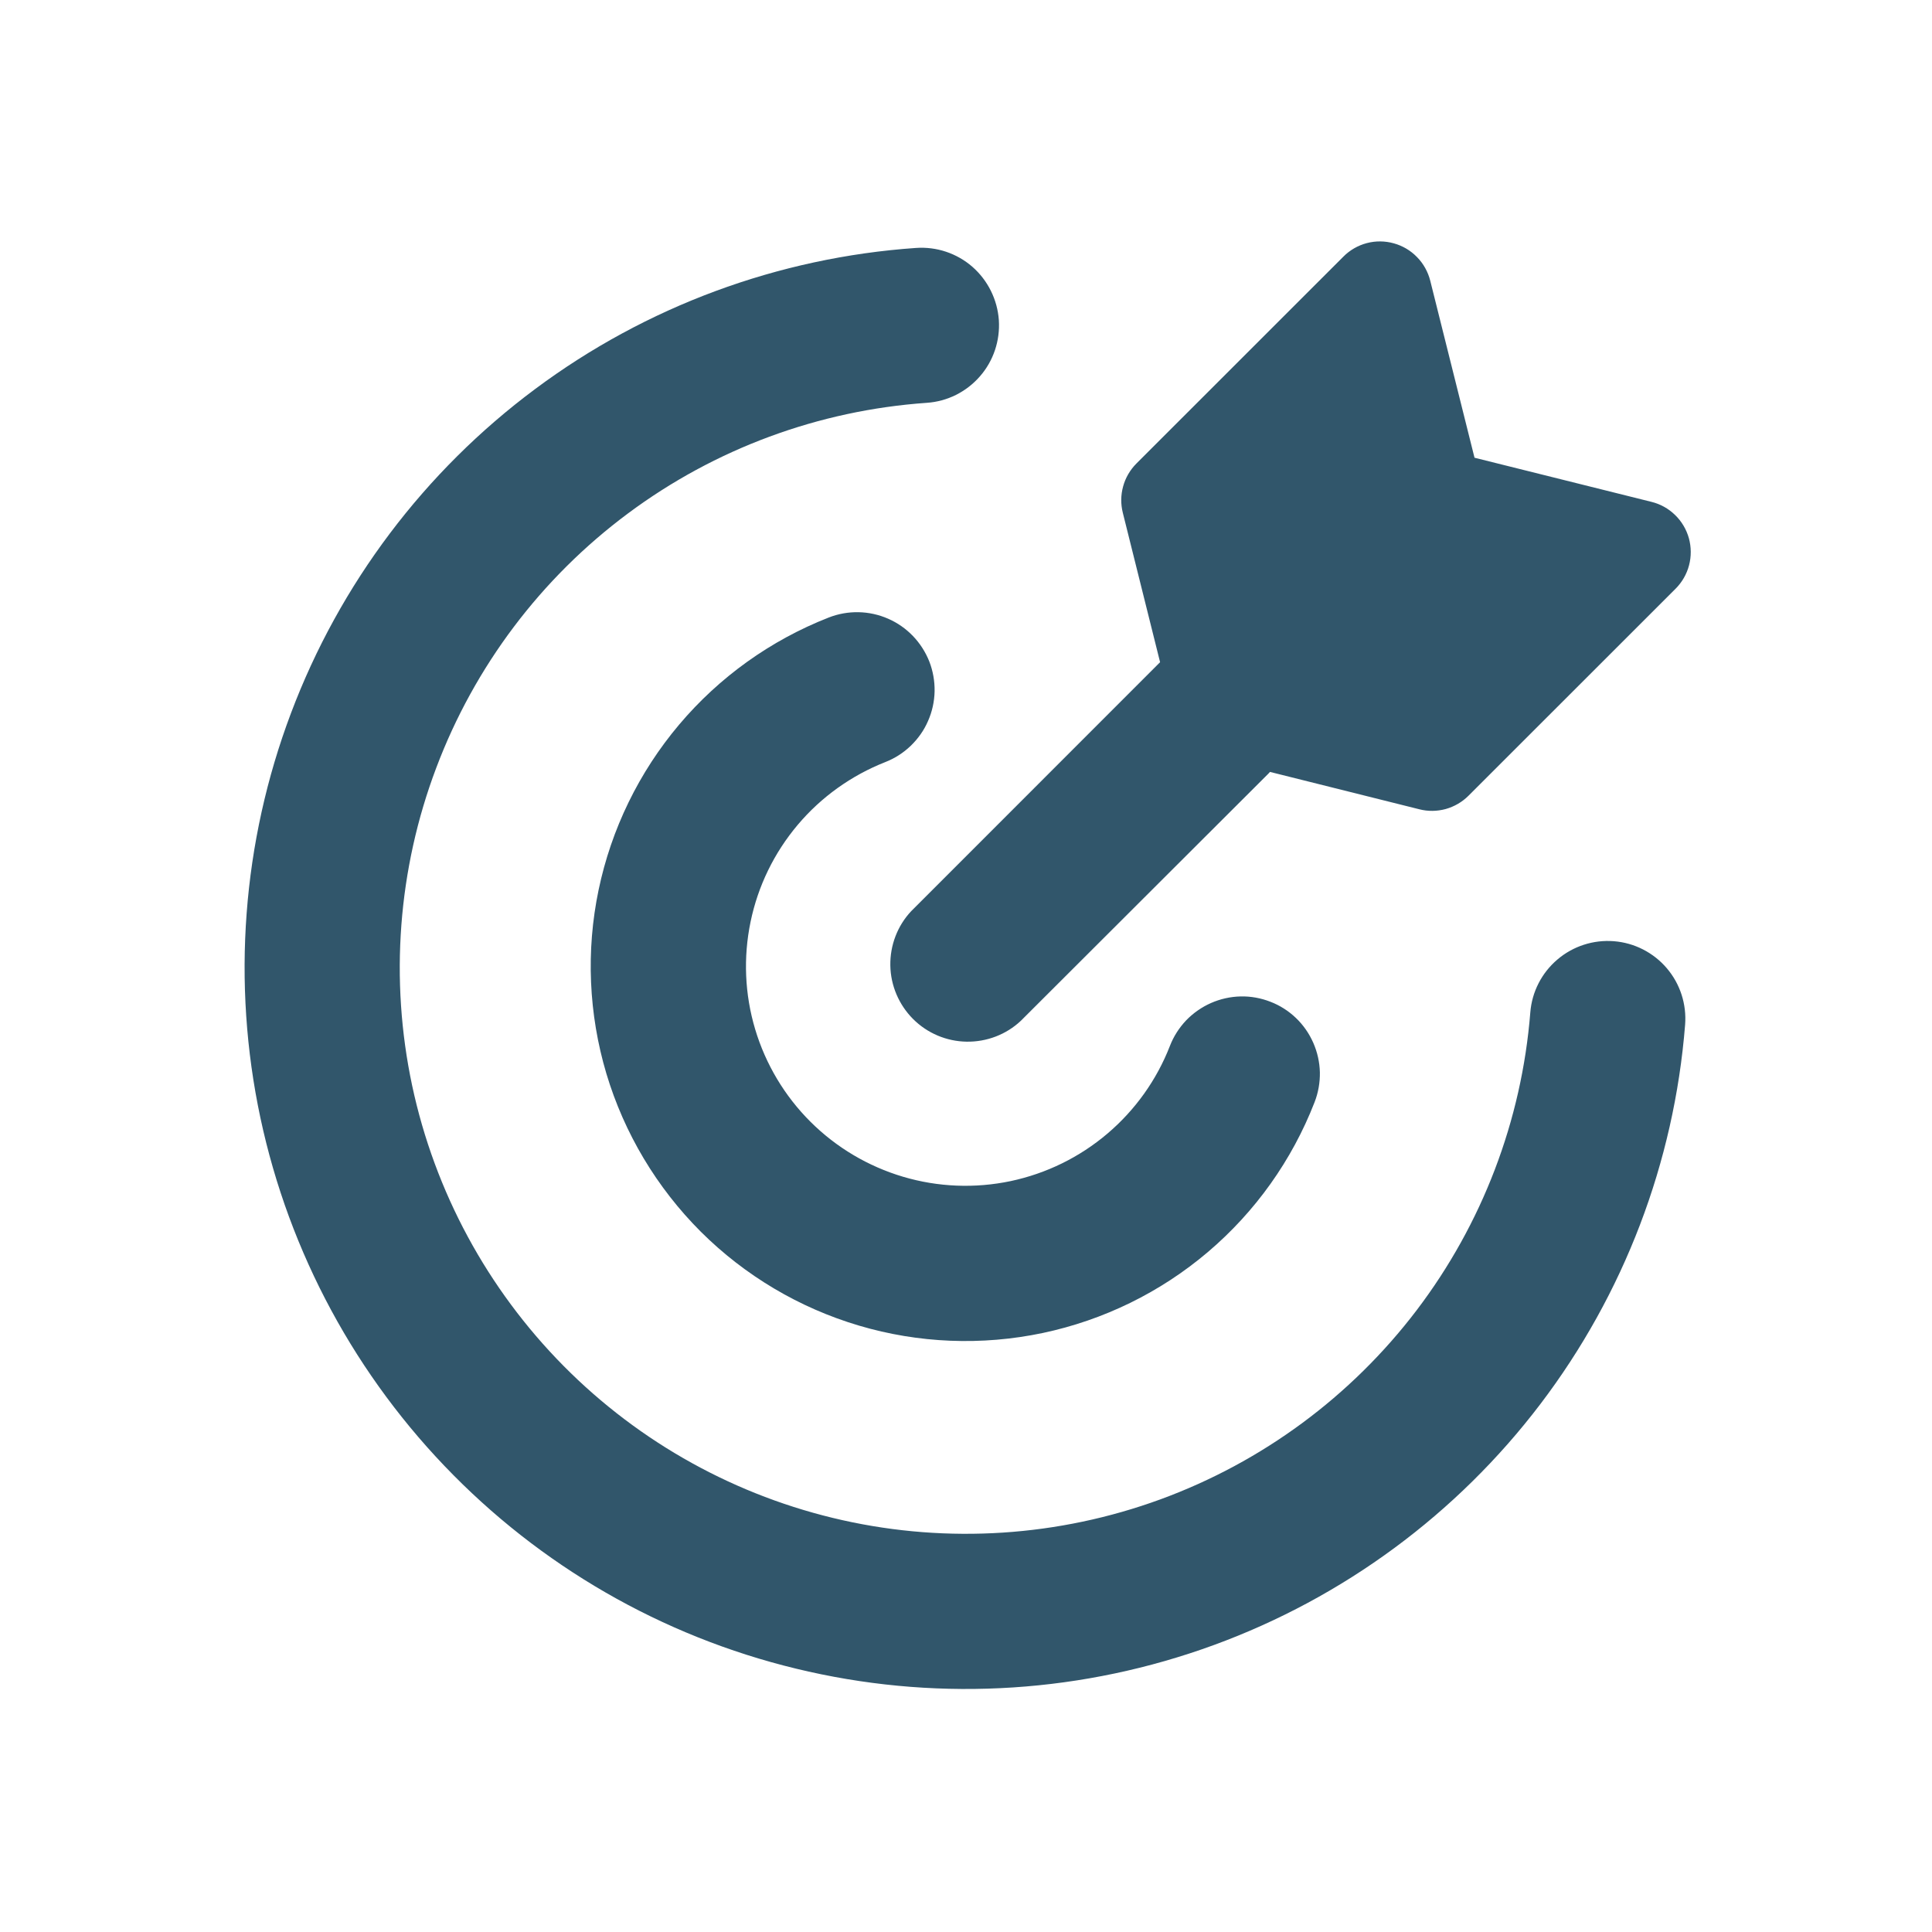 <svg width="24" height="24" viewBox="0 0 24 24" fill="none" xmlns="http://www.w3.org/2000/svg">
<g clip-path="url(#clip0_399_21512)">
<path fill-rule="evenodd" clip-rule="evenodd" d="M17.767 3.487C17.739 3.377 17.683 3.275 17.603 3.194C17.524 3.112 17.424 3.053 17.315 3.023C17.205 2.992 17.089 2.991 16.979 3.02C16.869 3.049 16.768 3.107 16.688 3.188L14.116 5.759C14.038 5.838 13.981 5.935 13.952 6.042C13.922 6.149 13.921 6.262 13.948 6.37L14.411 8.226C14.405 8.232 14.399 8.238 14.393 8.244L11.319 11.319C11.148 11.501 11.056 11.743 11.06 11.993C11.064 12.243 11.166 12.481 11.342 12.658C11.519 12.835 11.757 12.936 12.007 12.94C12.257 12.944 12.499 12.852 12.681 12.681L15.758 9.609C15.764 9.602 15.77 9.596 15.776 9.589L17.631 10.053C17.739 10.081 17.852 10.079 17.959 10.05C18.066 10.02 18.164 9.963 18.242 9.885L20.814 7.314C20.895 7.233 20.953 7.133 20.982 7.022C21.011 6.912 21.01 6.796 20.98 6.686C20.949 6.576 20.89 6.476 20.808 6.397C20.726 6.317 20.625 6.261 20.514 6.234L18.317 5.686L17.767 3.487ZM12.408 3.976C12.425 4.231 12.341 4.483 12.173 4.675C12.005 4.868 11.768 4.987 11.513 5.004C10.169 5.098 8.881 5.574 7.801 6.378C6.72 7.182 5.894 8.279 5.419 9.539C4.943 10.799 4.84 12.169 5.12 13.486C5.401 14.803 6.054 16.011 7.001 16.968C7.948 17.925 9.151 18.59 10.465 18.884C11.779 19.178 13.15 19.088 14.414 18.626C15.679 18.163 16.784 17.347 17.599 16.275C18.413 15.203 18.903 13.92 19.01 12.577C19.03 12.322 19.151 12.086 19.346 11.92C19.54 11.754 19.793 11.672 20.048 11.692C20.303 11.712 20.54 11.833 20.706 12.028C20.872 12.223 20.953 12.475 20.933 12.73C20.797 14.441 20.173 16.076 19.135 17.442C18.097 18.808 16.688 19.847 15.077 20.436C13.466 21.025 11.719 21.14 10.045 20.765C8.37 20.391 6.839 19.544 5.632 18.324C4.425 17.105 3.593 15.565 3.235 13.887C2.878 12.209 3.009 10.464 3.615 8.858C4.22 7.253 5.273 5.855 6.65 4.831C8.026 3.806 9.668 3.199 11.379 3.08C11.634 3.062 11.886 3.146 12.079 3.314C12.271 3.482 12.39 3.721 12.408 3.976ZM11.544 8.217C11.59 8.335 11.612 8.461 11.61 8.588C11.607 8.715 11.58 8.839 11.529 8.955C11.479 9.072 11.405 9.176 11.314 9.264C11.223 9.352 11.115 9.421 10.997 9.467C10.576 9.633 10.202 9.9 9.91 10.246C9.617 10.593 9.416 11.006 9.324 11.45C9.232 11.893 9.251 12.352 9.381 12.786C9.511 13.22 9.747 13.615 10.068 13.935C10.389 14.255 10.784 14.489 11.218 14.618C11.653 14.747 12.112 14.765 12.555 14.672C12.998 14.578 13.411 14.376 13.757 14.082C14.102 13.789 14.369 13.415 14.533 12.993C14.579 12.874 14.648 12.767 14.735 12.675C14.823 12.584 14.928 12.511 15.043 12.46C15.159 12.409 15.284 12.381 15.411 12.378C15.537 12.375 15.663 12.398 15.781 12.444C15.899 12.489 16.007 12.558 16.099 12.646C16.19 12.733 16.263 12.838 16.314 12.954C16.365 13.07 16.393 13.195 16.396 13.322C16.398 13.448 16.376 13.574 16.33 13.692C16.05 14.413 15.594 15.053 15.005 15.553C14.415 16.054 13.71 16.399 12.953 16.559C12.196 16.718 11.411 16.687 10.67 16.467C9.928 16.247 9.253 15.846 8.705 15.3C8.158 14.753 7.755 14.079 7.533 13.338C7.312 12.597 7.278 11.812 7.436 11.055C7.594 10.298 7.938 9.592 8.437 9.001C8.936 8.41 9.575 7.953 10.295 7.671C10.533 7.578 10.798 7.583 11.033 7.686C11.267 7.788 11.45 7.98 11.544 8.217Z" fill="#31566B"/>
</g>
<defs>
<clipPath id="clip0_399_21512">
<rect width="18" height="18" fill="white" transform="translate(3 3)"/>
</clipPath>
</defs>
</svg>
